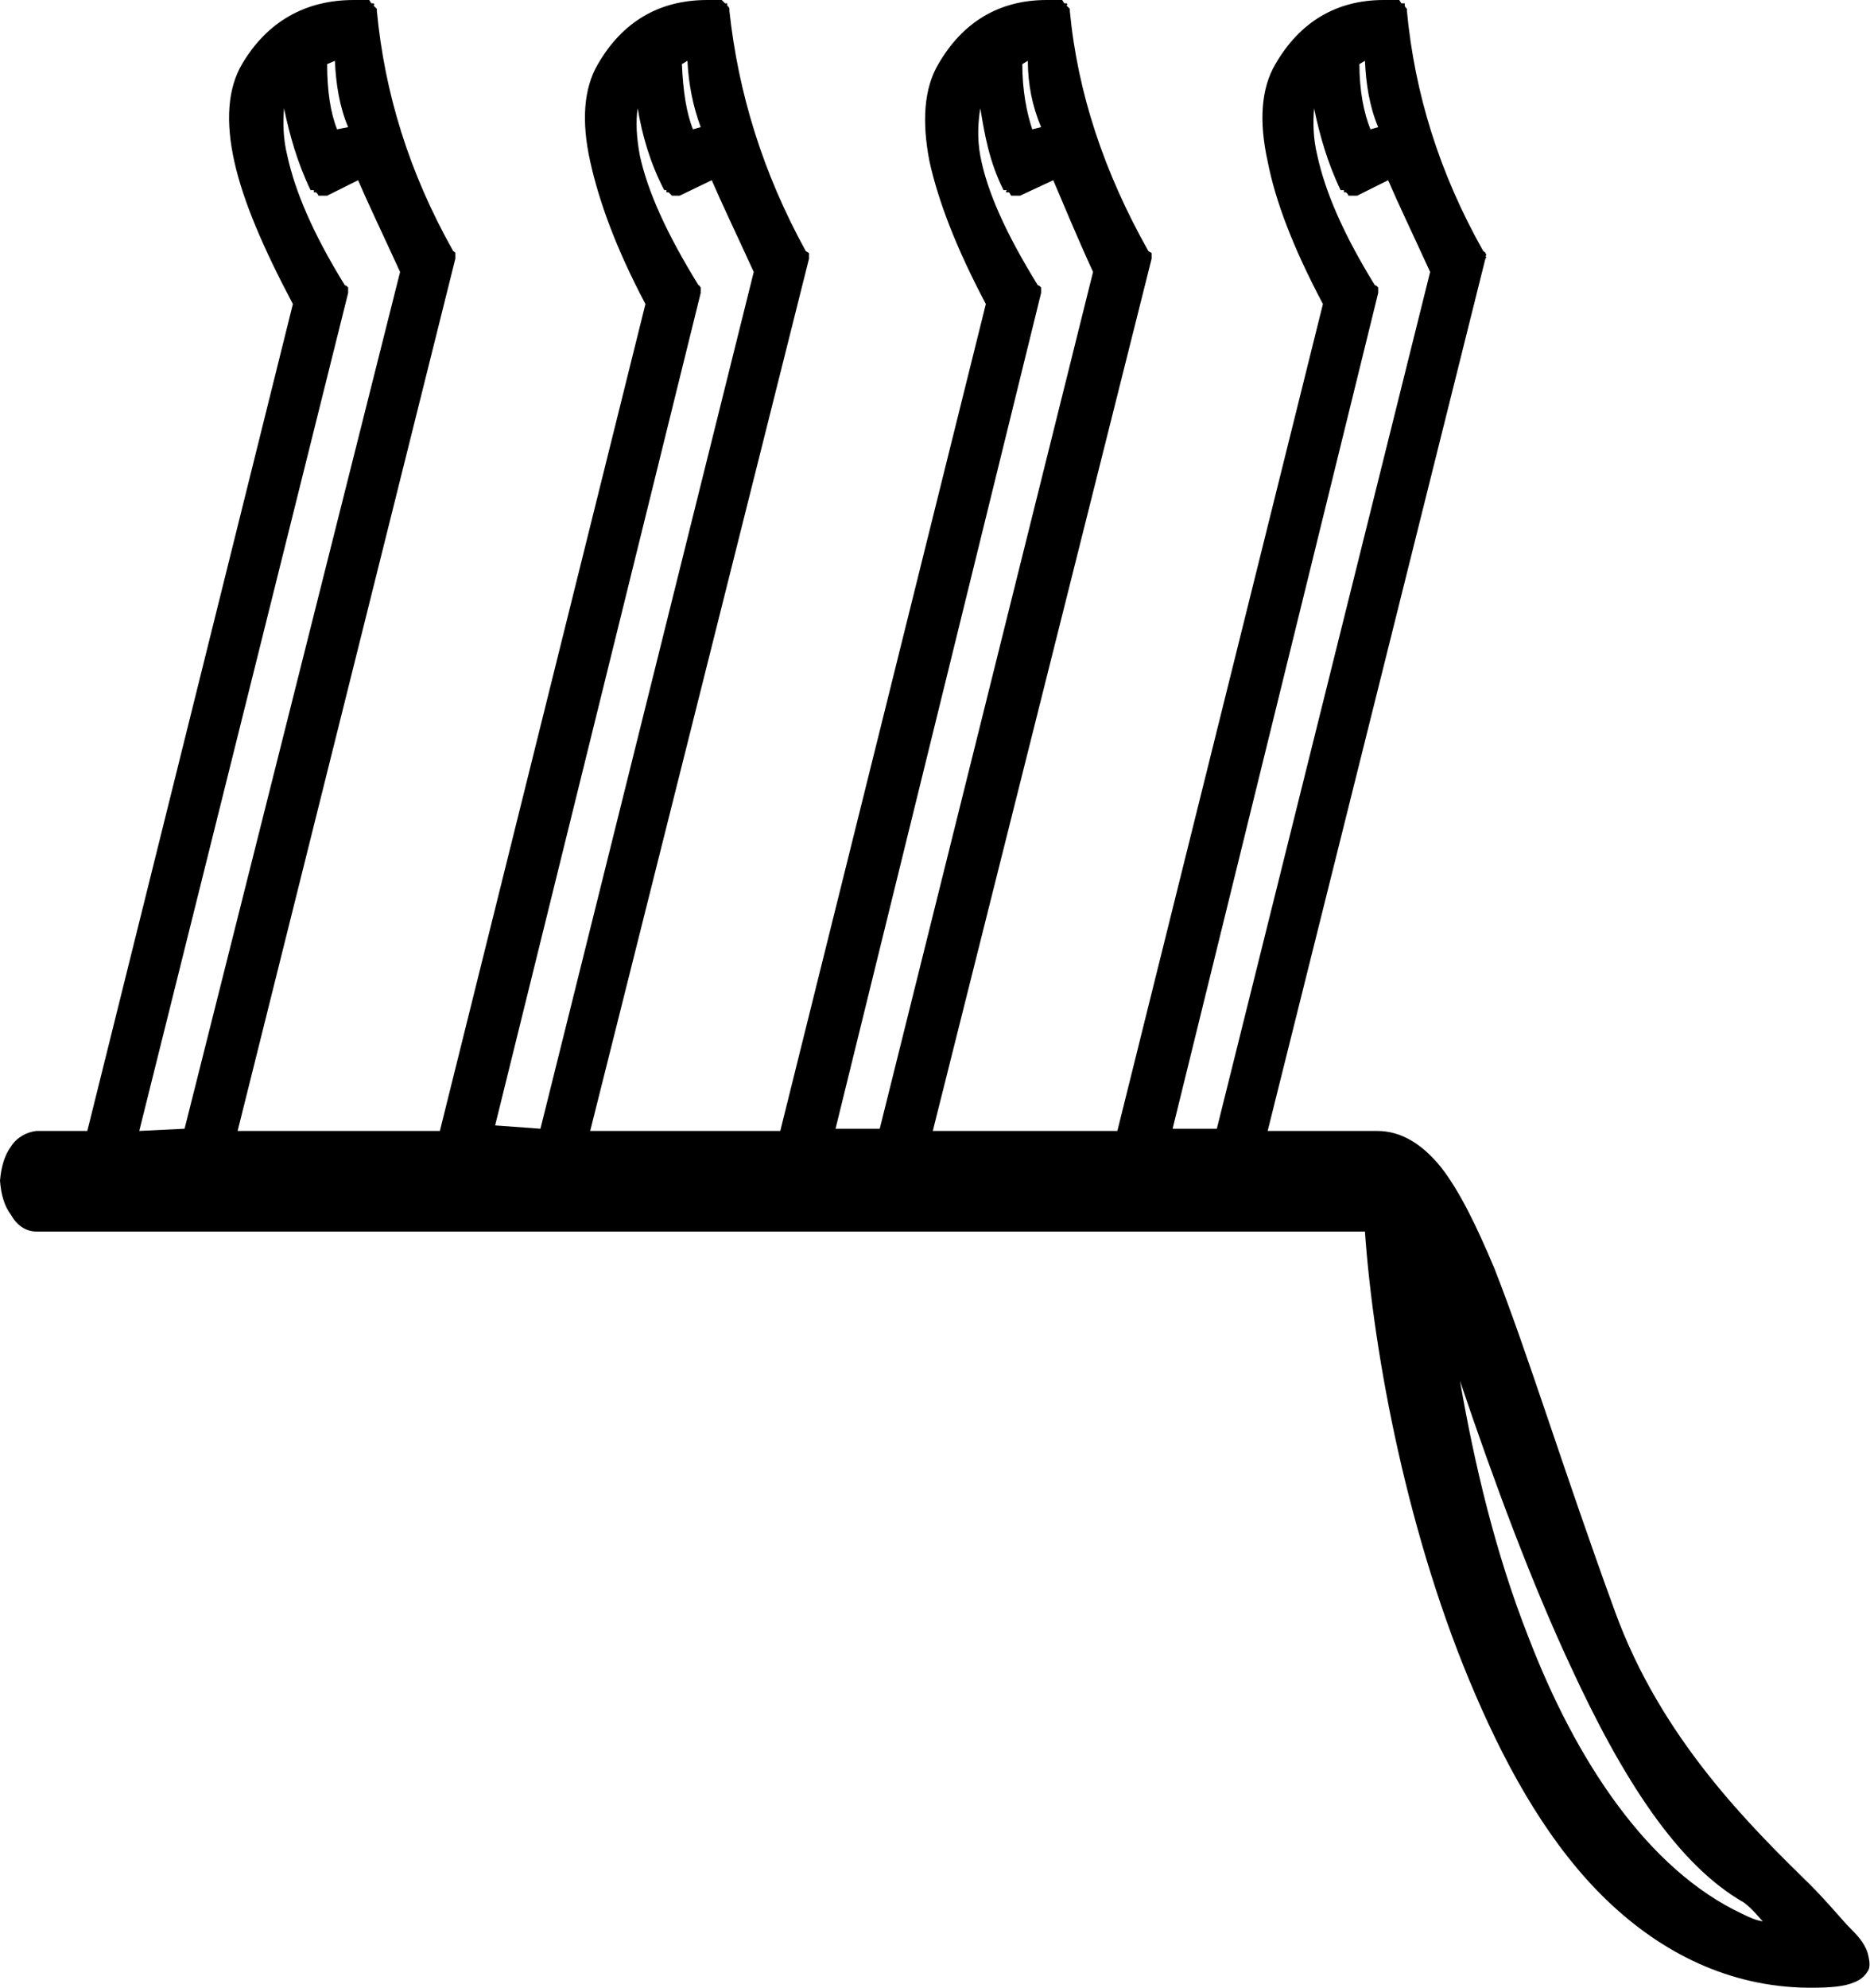 <?xml version='1.0' encoding ='UTF-8' standalone='yes'?>
<svg width='16.92' height='17.98' xmlns='http://www.w3.org/2000/svg' xmlns:xlink='http://www.w3.org/1999/xlink' >
<path style='fill:black; stroke:none' d=' M 3.03 0.55  C 3.04 0.76 3.07 0.96 3.15 1.15  L 3.05 1.17  C 2.99 1.02 2.96 0.82 2.96 0.58  L 3.03 0.55  Z  M 6.22 0.55  C 6.23 0.76 6.27 0.96 6.34 1.15  L 6.27 1.17  C 6.21 1.02 6.18 0.82 6.17 0.58  L 6.22 0.55  Z  M 9.3 0.55  C 9.3 0.76 9.34 0.96 9.42 1.15  L 9.34 1.17  C 9.29 1.02 9.25 0.82 9.25 0.58  L 9.3 0.55  Z  M 12.35 0.55  C 12.36 0.76 12.39 0.96 12.47 1.15  L 12.4 1.17  C 12.34 1.02 12.3 0.82 12.3 0.58  L 12.35 0.55  Z  M 5.77 0.98  C 5.81 1.22 5.88 1.47 6.01 1.72  C 6.01 1.72 6.01 1.72 6.02 1.72  C 6.02 1.72 6.03 1.72 6.03 1.72  L 6.03 1.72  C 6.03 1.73 6.03 1.74 6.03 1.74  C 6.03 1.74 6.04 1.74 6.04 1.74  C 6.05 1.74 6.05 1.74 6.05 1.74  C 6.06 1.75 6.07 1.76 6.08 1.77  C 6.08 1.77 6.09 1.77 6.09 1.77  C 6.09 1.77 6.1 1.77 6.1 1.77  C 6.11 1.77 6.11 1.77 6.11 1.77  C 6.12 1.77 6.12 1.77 6.13 1.77  C 6.13 1.77 6.13 1.77 6.14 1.77  C 6.14 1.77 6.15 1.77 6.15 1.77  L 6.44 1.63  C 6.53 1.84 6.66 2.11 6.82 2.46  L 4.89 10.21  L 4.48 10.18  L 6.34 2.65  C 6.34 2.64 6.34 2.63 6.34 2.63  C 6.34 2.62 6.34 2.61 6.34 2.6  C 6.33 2.59 6.33 2.58 6.32 2.58  C 6.03 2.11 5.86 1.73 5.79 1.41  C 5.76 1.25 5.75 1.1 5.77 0.98  Z  M 8.87 0.98  C 8.91 1.22 8.95 1.46 9.08 1.72  C 9.09 1.72 9.09 1.72 9.09 1.72  C 9.1 1.72 9.1 1.72 9.11 1.72  L 9.11 1.72  C 9.1 1.73 9.1 1.74 9.11 1.74  C 9.11 1.74 9.11 1.74 9.12 1.74  C 9.12 1.74 9.13 1.74 9.13 1.74  C 9.14 1.75 9.14 1.76 9.15 1.77  C 9.16 1.77 9.16 1.77 9.17 1.77  C 9.17 1.77 9.17 1.77 9.18 1.77  C 9.18 1.77 9.19 1.77 9.19 1.77  C 9.19 1.77 9.2 1.77 9.2 1.77  C 9.21 1.77 9.21 1.77 9.21 1.77  C 9.22 1.77 9.22 1.77 9.23 1.77  L 9.53 1.63  C 9.62 1.84 9.73 2.11 9.89 2.46  L 7.96 10.21  L 7.56 10.21  L 9.42 2.65  C 9.42 2.64 9.42 2.63 9.42 2.63  C 9.42 2.62 9.42 2.61 9.42 2.6  C 9.41 2.59 9.4 2.58 9.39 2.58  C 9.1 2.11 8.93 1.73 8.87 1.41  C 8.84 1.25 8.85 1.1 8.87 0.98  Z  M 11.89 0.98  C 11.94 1.22 12.01 1.47 12.13 1.72  C 12.14 1.72 12.14 1.72 12.15 1.72  C 12.15 1.72 12.15 1.72 12.16 1.72  L 12.16 1.72  C 12.16 1.73 12.16 1.74 12.16 1.74  C 12.16 1.74 12.16 1.74 12.17 1.74  C 12.17 1.74 12.18 1.74 12.18 1.74  C 12.19 1.75 12.2 1.76 12.2 1.77  C 12.21 1.77 12.21 1.77 12.22 1.77  C 12.22 1.77 12.22 1.77 12.23 1.77  C 12.23 1.77 12.24 1.77 12.24 1.77  C 12.24 1.77 12.25 1.77 12.25 1.77  C 12.26 1.77 12.26 1.77 12.26 1.77  C 12.27 1.77 12.27 1.77 12.28 1.77  L 12.56 1.63  C 12.65 1.84 12.78 2.11 12.94 2.46  L 11.01 10.21  L 10.61 10.21  L 12.47 2.65  C 12.47 2.64 12.47 2.63 12.47 2.63  C 12.47 2.62 12.47 2.61 12.47 2.6  C 12.46 2.59 12.45 2.58 12.44 2.58  C 12.15 2.11 11.99 1.73 11.92 1.41  C 11.88 1.25 11.88 1.1 11.89 0.98  Z  M 2.57 0.98  L 2.57 0.98  C 2.62 1.22 2.69 1.47 2.81 1.72  C 2.82 1.72 2.82 1.72 2.82 1.72  C 2.83 1.72 2.83 1.72 2.84 1.72  L 2.84 1.72  C 2.84 1.73 2.84 1.74 2.84 1.74  C 2.84 1.74 2.84 1.74 2.85 1.74  C 2.85 1.74 2.86 1.74 2.86 1.74  C 2.87 1.75 2.88 1.76 2.88 1.77  C 2.89 1.77 2.89 1.77 2.9 1.77  C 2.9 1.77 2.9 1.77 2.91 1.77  C 2.91 1.77 2.92 1.77 2.92 1.77  C 2.92 1.77 2.93 1.77 2.93 1.77  C 2.94 1.77 2.94 1.77 2.94 1.77  C 2.95 1.77 2.95 1.77 2.96 1.77  L 3.24 1.63  C 3.33 1.84 3.46 2.11 3.62 2.46  L 1.67 10.21  L 1.26 10.23  L 3.15 2.65  C 3.15 2.64 3.15 2.63 3.15 2.63  C 3.15 2.62 3.15 2.61 3.15 2.6  C 3.14 2.59 3.13 2.58 3.12 2.58  C 2.83 2.11 2.67 1.73 2.6 1.41  C 2.56 1.25 2.56 1.1 2.57 0.98  Z  M 13.21 12.49  L 13.21 12.49  C 13.52 13.41 13.86 14.32 14.21 15.07  C 14.68 16.09 15.18 16.87 15.78 17.21  C 15.87 17.28 15.91 17.34 15.95 17.38  C 15.89 17.37 15.84 17.35 15.76 17.31  C 14.91 16.91 14.26 15.93 13.83 14.81  C 13.53 14.05 13.34 13.24 13.21 12.49  Z  M 3.2 0  C 2.77 0 2.42 0.19 2.19 0.58  C 2.06 0.8 2.04 1.1 2.12 1.46  C 2.2 1.82 2.38 2.24 2.65 2.75  L 0.79 10.23  L 0.33 10.23  C 0.24 10.24 0.15 10.29 0.1 10.37  C 0.04 10.45 0.01 10.56 0 10.68  C 0.01 10.81 0.04 10.91 0.1 10.99  C 0.15 11.08 0.23 11.14 0.33 11.14  L 12.35 11.14  C 12.43 12.27 12.74 13.92 13.35 15.33  C 13.66 16.05 14.04 16.71 14.54 17.19  C 15.04 17.67 15.65 17.97 16.35 17.98  C 16.36 17.98 16.38 17.98 16.39 17.98  C 16.56 17.98 16.69 17.97 16.78 17.93  C 16.83 17.91 16.87 17.88 16.9 17.83  C 16.93 17.79 16.91 17.71 16.9 17.67  C 16.87 17.57 16.8 17.5 16.71 17.41  C 16.62 17.31 16.51 17.18 16.38 17.05  C 15.84 16.52 15.03 15.73 14.61 14.57  C 14.15 13.31 13.82 12.23 13.52 11.47  C 13.36 11.09 13.21 10.78 13.04 10.56  C 12.87 10.35 12.68 10.23 12.46 10.23  C 12.45 10.23 12.45 10.23 12.44 10.23  L 11.47 10.23  L 13.44 2.34  C 13.45 2.33 13.45 2.32 13.44 2.32  C 13.45 2.31 13.45 2.3 13.44 2.29  C 13.44 2.28 13.43 2.28 13.42 2.27  C 13.02 1.56 12.8 0.84 12.73 0.1  C 12.73 0.09 12.73 0.08 12.73 0.08  C 12.72 0.07 12.71 0.06 12.71 0.05  C 12.71 0.04 12.71 0.04 12.71 0.03  C 12.7 0.03 12.7 0.03 12.69 0.03  C 12.69 0.03 12.69 0.03 12.68 0.03  C 12.67 0.02 12.67 0.01 12.66 0  C 12.65 0 12.65 0 12.65 0  C 12.64 0 12.64 0 12.63 0  C 12.6 0 12.56 0 12.52 0  C 12.09 0 11.76 0.2 11.54 0.58  C 11.41 0.8 11.39 1.1 11.47 1.46  C 11.54 1.82 11.7 2.24 11.97 2.75  L 10.11 10.23  L 8.44 10.23  L 10.42 2.34  C 10.42 2.33 10.42 2.32 10.42 2.32  C 10.42 2.31 10.42 2.3 10.42 2.29  C 10.41 2.28 10.4 2.28 10.39 2.27  C 9.99 1.56 9.75 0.84 9.68 0.1  C 9.68 0.09 9.68 0.08 9.68 0.08  C 9.67 0.07 9.66 0.06 9.65 0.05  C 9.66 0.04 9.66 0.04 9.65 0.03  C 9.65 0.03 9.65 0.03 9.64 0.03  C 9.64 0.03 9.63 0.03 9.63 0.03  C 9.62 0.02 9.62 0.01 9.61 0  C 9.6 0 9.6 0 9.59 0  C 9.59 0 9.59 0 9.58 0  C 9.55 0 9.51 0 9.47 0  C 9.04 0 8.71 0.2 8.49 0.58  C 8.36 0.8 8.34 1.1 8.41 1.46  C 8.49 1.82 8.65 2.24 8.92 2.75  L 7.06 10.23  L 5.34 10.23  L 7.32 2.34  C 7.32 2.33 7.32 2.32 7.32 2.32  C 7.32 2.31 7.32 2.3 7.32 2.29  C 7.31 2.28 7.3 2.28 7.29 2.27  C 6.9 1.56 6.68 0.84 6.6 0.1  C 6.6 0.09 6.6 0.08 6.6 0.08  C 6.6 0.07 6.59 0.06 6.58 0.05  C 6.58 0.04 6.58 0.04 6.58 0.03  C 6.58 0.03 6.57 0.03 6.57 0.03  C 6.56 0.03 6.56 0.03 6.56 0.03  C 6.55 0.02 6.54 0.01 6.53 0  C 6.53 0 6.52 0 6.52 0  C 6.52 0 6.51 0 6.51 0  C 6.47 0 6.43 0 6.4 0  C 5.96 0 5.63 0.2 5.41 0.58  C 5.28 0.8 5.26 1.1 5.34 1.46  C 5.42 1.82 5.57 2.24 5.84 2.75  L 3.98 10.23  L 2.15 10.23  L 4.12 2.34  C 4.12 2.33 4.12 2.32 4.12 2.32  C 4.12 2.31 4.12 2.3 4.12 2.29  C 4.12 2.28 4.11 2.28 4.1 2.27  C 3.7 1.56 3.48 0.84 3.41 0.1  C 3.41 0.09 3.41 0.08 3.41 0.08  C 3.4 0.07 3.39 0.06 3.38 0.05  C 3.39 0.04 3.39 0.04 3.38 0.03  C 3.38 0.03 3.38 0.03 3.37 0.03  C 3.37 0.03 3.37 0.03 3.36 0.03  C 3.35 0.02 3.35 0.01 3.34 0  C 3.33 0 3.33 0 3.33 0  C 3.32 0 3.32 0 3.31 0  C 3.28 0 3.24 0 3.2 0  Z '/></svg>
